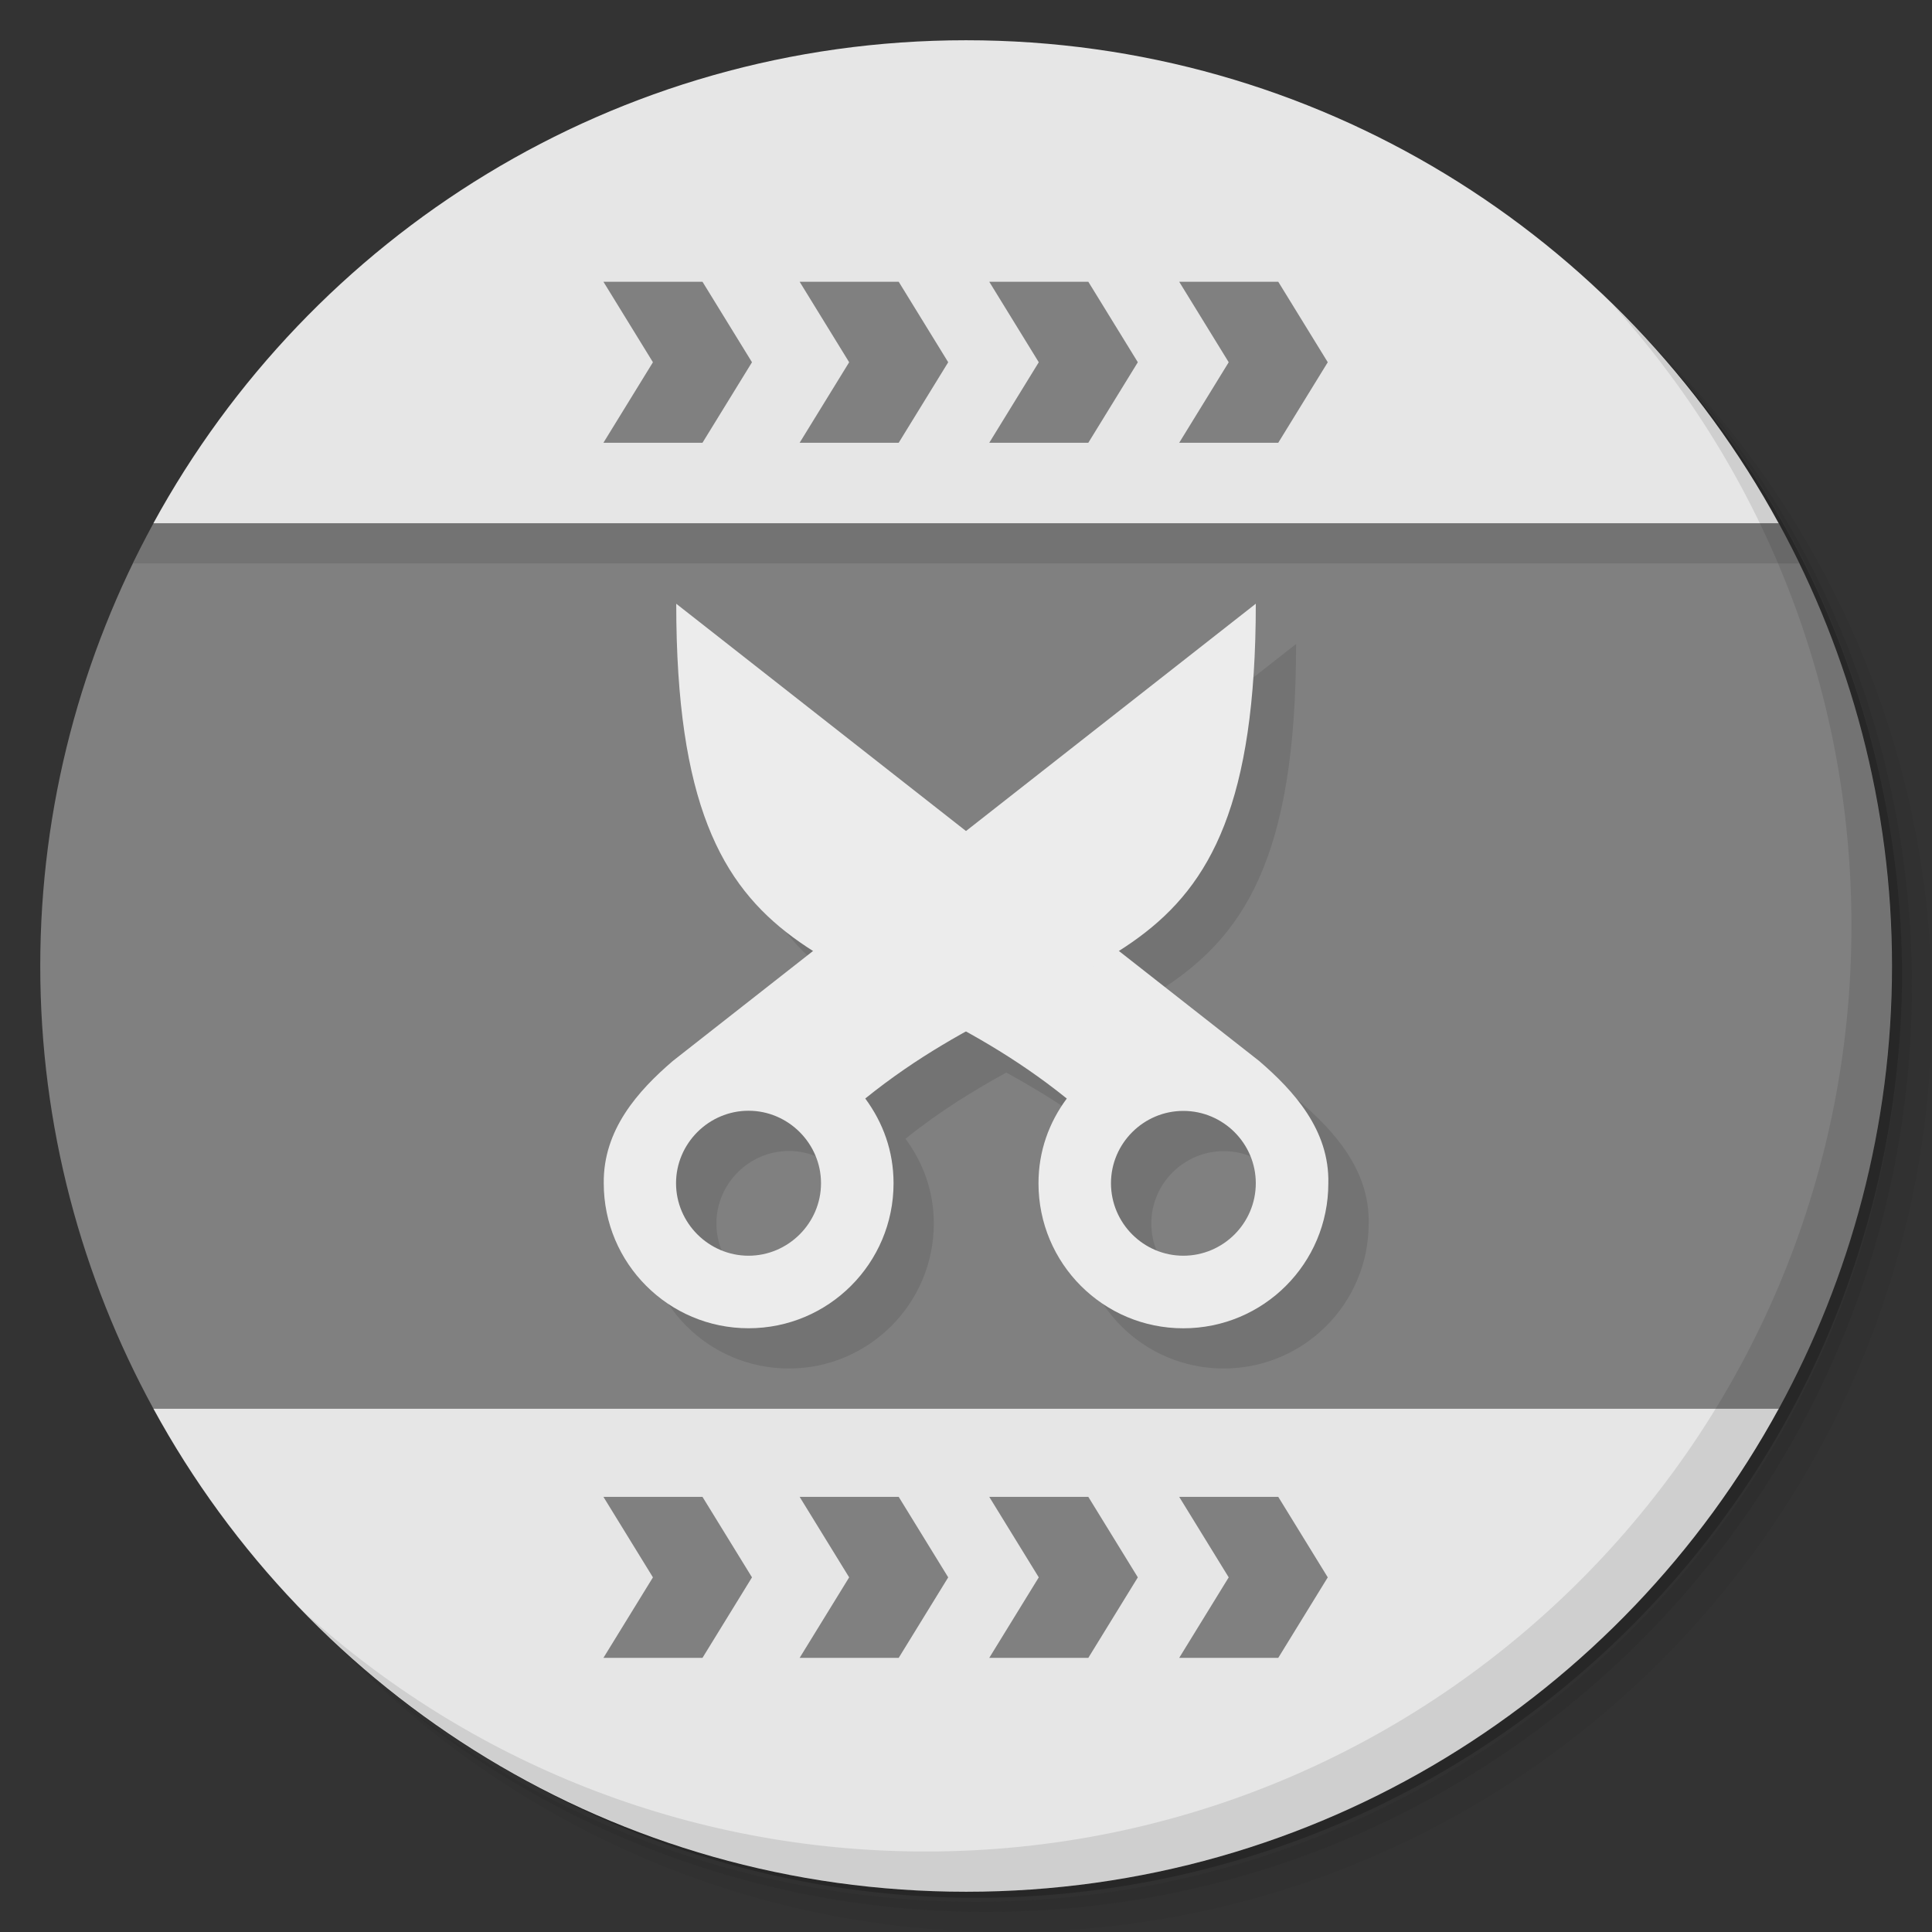 <?xml version="1.0" encoding="UTF-8" standalone="no"?>
<svg
   xmlns:dc="http://purl.org/dc/elements/1.1/"
   xmlns:cc="http://creativecommons.org/ns#"
   xmlns:rdf="http://www.w3.org/1999/02/22-rdf-syntax-ns#"
   xmlns:svg="http://www.w3.org/2000/svg"
   xmlns="http://www.w3.org/2000/svg"
   xmlns:xlink="http://www.w3.org/1999/xlink"
   xmlns:sodipodi="http://sodipodi.sourceforge.net/DTD/sodipodi-0.dtd"
   xmlns:inkscape="http://www.inkscape.org/namespaces/inkscape"
   id="svg59"
   version="1.1"
   viewBox="0 0 48 48"
   sodipodi:docname="vidcutter.svg"
   inkscape:version="0.92.2 5c3e80d, 2017-08-06">
  <rect x="0" y="0" width="48" height="48" fill="#333333" stroke="none"/>
  <sodipodi:namedview
     pagecolor="#ffffff"
     bordercolor="#666666"
     borderopacity="1"
     objecttolerance="10"
     gridtolerance="10"
     guidetolerance="10"
     inkscape:pageopacity="0"
     inkscape:pageshadow="2"
     inkscape:window-width="785"
     inkscape:window-height="480"
     id="namedview28"
     showgrid="false"
     inkscape:zoom="4.9166667"
     inkscape:cx="24"
     inkscape:cy="24"
     inkscape:window-x="74"
     inkscape:window-y="27"
     inkscape:window-maximized="0"
     inkscape:current-layer="svg59" />
  <defs
     id="defs7">
    <linearGradient
       id="linearGradient4605">
      <stop
         id="stop4601"
         style="stop-color:#e8e8e8"
         offset="0" />
      <stop
         id="stop4603"
         style="stop-color:#f2f2f2;stop-opacity:.98"
         offset="1" />
    </linearGradient>
    <linearGradient
       id="linearGradient4547"
       x1="1"
       x2="1"
       y1="47"
       y2="1"
       gradientUnits="userSpaceOnUse">
      <stop
         id="stop4541"
         style="stop-color:#48054e"
         offset="0" />
      <stop
         id="stop4543"
         style="stop-color:#5a0662"
         offset="1" />
    </linearGradient>
    <linearGradient
       id="linearGradient4589"
       x1="1"
       x2="1"
       y1="47"
       y2="1"
       gradientUnits="userSpaceOnUse"
       xlink:href="#linearGradient4605" />
  </defs>
  <g
     id="g15">
    <path
       id="path9"
       d="m36.31 5c5.859 4.062 9.688 10.831 9.688 18.5 0 12.426-10.07 22.5-22.5 22.5-7.669 0-14.438-3.828-18.5-9.688 1.037 1.822 2.306 3.499 3.781 4.969 4.085 3.712 9.514 5.969 15.469 5.969 12.703 0 23-10.298 23-23 0-5.954-2.256-11.384-5.969-15.469-1.469-1.475-3.147-2.744-4.969-3.781zm4.969 3.781c3.854 4.113 6.219 9.637 6.219 15.719 0 12.703-10.297 23-23 23-6.081 0-11.606-2.364-15.719-6.219 4.16 4.144 9.883 6.719 16.219 6.719 12.703 0 23-10.298 23-23 0-6.335-2.575-12.06-6.719-16.219z"
       style="opacity:.05" />
    <path
       id="path11"
       d="m41.28 8.781c3.712 4.085 5.969 9.514 5.969 15.469 0 12.703-10.297 23-23 23-5.954 0-11.384-2.256-15.469-5.969 4.113 3.854 9.637 6.219 15.719 6.219 12.703 0 23-10.298 23-23 0-6.081-2.364-11.606-6.219-15.719z"
       style="opacity:.1" />
    <path
       id="path13"
       d="m31.25 2.375c8.615 3.154 14.75 11.417 14.75 21.13 0 12.426-10.07 22.5-22.5 22.5-9.708 0-17.971-6.135-21.12-14.75a23 23 0 0 0 44.875 -7 23 23 0 0 0 -16 -21.875z"
       style="opacity:.2" />
  </g>
  <path
     id="path17"
     d="m3.813 13.001c-1.783 3.268-2.813 7.02-2.813 11 0 3.985 1.03 7.732 2.813 11 2.187 0.999 38.187 0.999 40.38 0 1.783-3.268 2.813-7.02 2.813-11 0-3.985-1.03-7.732-2.813-11-2.193-1.001-38.193-1.001-40.38 0z"
     style="fill:#808080" />
  <g
     id="g25">
    <g
       id="g23">
      <g
         id="g21"
         transform="translate(1,1)" />
    </g>
  </g>
  <path
     id="path4573"
     d="m24 1c-8.718 0-16.286 4.851-20.189 12h40.379c-3.901-7.149-11.468-12-20.189-12zm-20.188 34c3.901 7.149 11.47 12 20.191 12 8.718 0 16.286-4.851 20.189-12h-40.381z"
     style="fill-rule:evenodd;fill:#e6e6e6" />
  <path
     id="path29"
     d="m14.992 7l1.23 2-1.23 2h2.461l1.23-2-1.23-2h-2.461zm4.875 0l1.23 2-1.23 2h2.461l1.23-2-1.23-2h-2.461zm4.711 0l1.23 2-1.23 2h2.461l1.23-2-1.23-2h-2.461zm4.719 0l1.23 2-1.23 2h2.461l1.23-2-1.23-2h-2.461zm-14.305 30.189l1.23 2-1.23 2h2.461l1.23-2-1.23-2h-2.461zm4.875 0l1.23 2-1.23 2h2.461l1.23-2-1.23-2h-2.461zm4.711 0l1.23 2-1.23 2h2.461l1.23-2-1.23-2h-2.461zm4.719 0l1.23 2-1.23 2h2.461l1.23-2-1.23-2h-2.461z"
     style="fill-rule:evenodd;fill:#808080" />
  <path
     id="path47"
     d="m17.801 16c0 5.398 1.344 7.313 3.404 8.623l-3.486 2.734c-0.868 0.744-1.735 1.712-1.719 3.041 0 1.989 1.61 3.602 3.598 3.602 1.989 0 3.602-1.614 3.602-3.602 0-0.8-0.262-1.507-0.703-2.105 0.864-0.697 1.696-1.199 2.504-1.646 0.809 0.447 1.639 0.95 2.504 1.646-0.441 0.594-0.703 1.305-0.703 2.105 0 1.992 1.609 3.602 3.598 3.602 1.992 0 3.604-1.609 3.604-3.602 0.031-1.323-0.856-2.298-1.721-3.041l-3.488-2.736c2.061-1.309 3.406-3.222 3.406-8.621l-7.199 5.646-7.199-5.646m1.797 12.596c0.988 0 1.801 0.813 1.801 1.801s-0.813 1.801-1.801 1.801-1.801-0.813-1.801-1.801 0.813-1.801 1.801-1.801zm10.801 4e-3c0.992 0 1.801 0.809 1.801 1.797 0 0.992-0.809 1.801-1.801 1.801-0.988 0-1.797-0.809-1.797-1.801 0-0.988 0.809-1.797 1.797-1.797z"
     style="opacity:.1" />
  <path
     id="path49"
     d="m16.801 15c0 9.898 4.5 8.102 9.703 12.293-0.441 0.594-0.703 1.306-0.703 2.106 0 1.992 1.609 3.602 3.598 3.602 1.992 0 3.603-1.609 3.603-3.602 0.031-1.323-0.857-2.298-1.721-3.041zm12.598 12.6c0.992 0 1.801 0.809 1.801 1.797 0 0.992-0.809 1.801-1.801 1.801-0.988 0-1.797-0.809-1.797-1.801 0-0.988 0.809-1.797 1.797-1.797z"
     style="fill:#ececec" />
  <path
     id="path51"
     d="m31.199 15l-14.48 11.357c-0.868 0.744-1.735 1.712-1.719 3.041 0 1.989 1.61 3.602 3.598 3.602 1.989 0 3.602-1.614 3.602-3.602 0-0.8-0.262-1.508-0.703-2.106 5.203-4.195 9.703-2.395 9.703-12.293zm-12.602 12.596c0.988 0 1.801 0.813 1.801 1.801-1e-6 0.988-0.813 1.801-1.801 1.801s-1.801-0.813-1.801-1.801 0.813-1.801 1.801-1.801z"
     style="fill:#ececec" />
  <g
     id="g55">
    <path
       id="path53"
       d="m40.03 7.531c3.712 4.084 5.969 9.514 5.969 15.469 0 12.703-10.297 23-23 23-5.954 0-11.384-2.256-15.469-5.969 4.178 4.291 10.01 6.969 16.469 6.969 12.703 0 23-10.298 23-23 0-6.462-2.677-12.291-6.969-16.469z"
       style="opacity:.1" />
  </g>
  <path
     id="path57"
     d="m3.813 13c-0.179 0.327-0.345 0.661-0.508 0.998h41.4c-0.163-0.337-0.329-0.671-0.508-0.998h-40.38z"
     style="opacity:.1" />
</svg>
